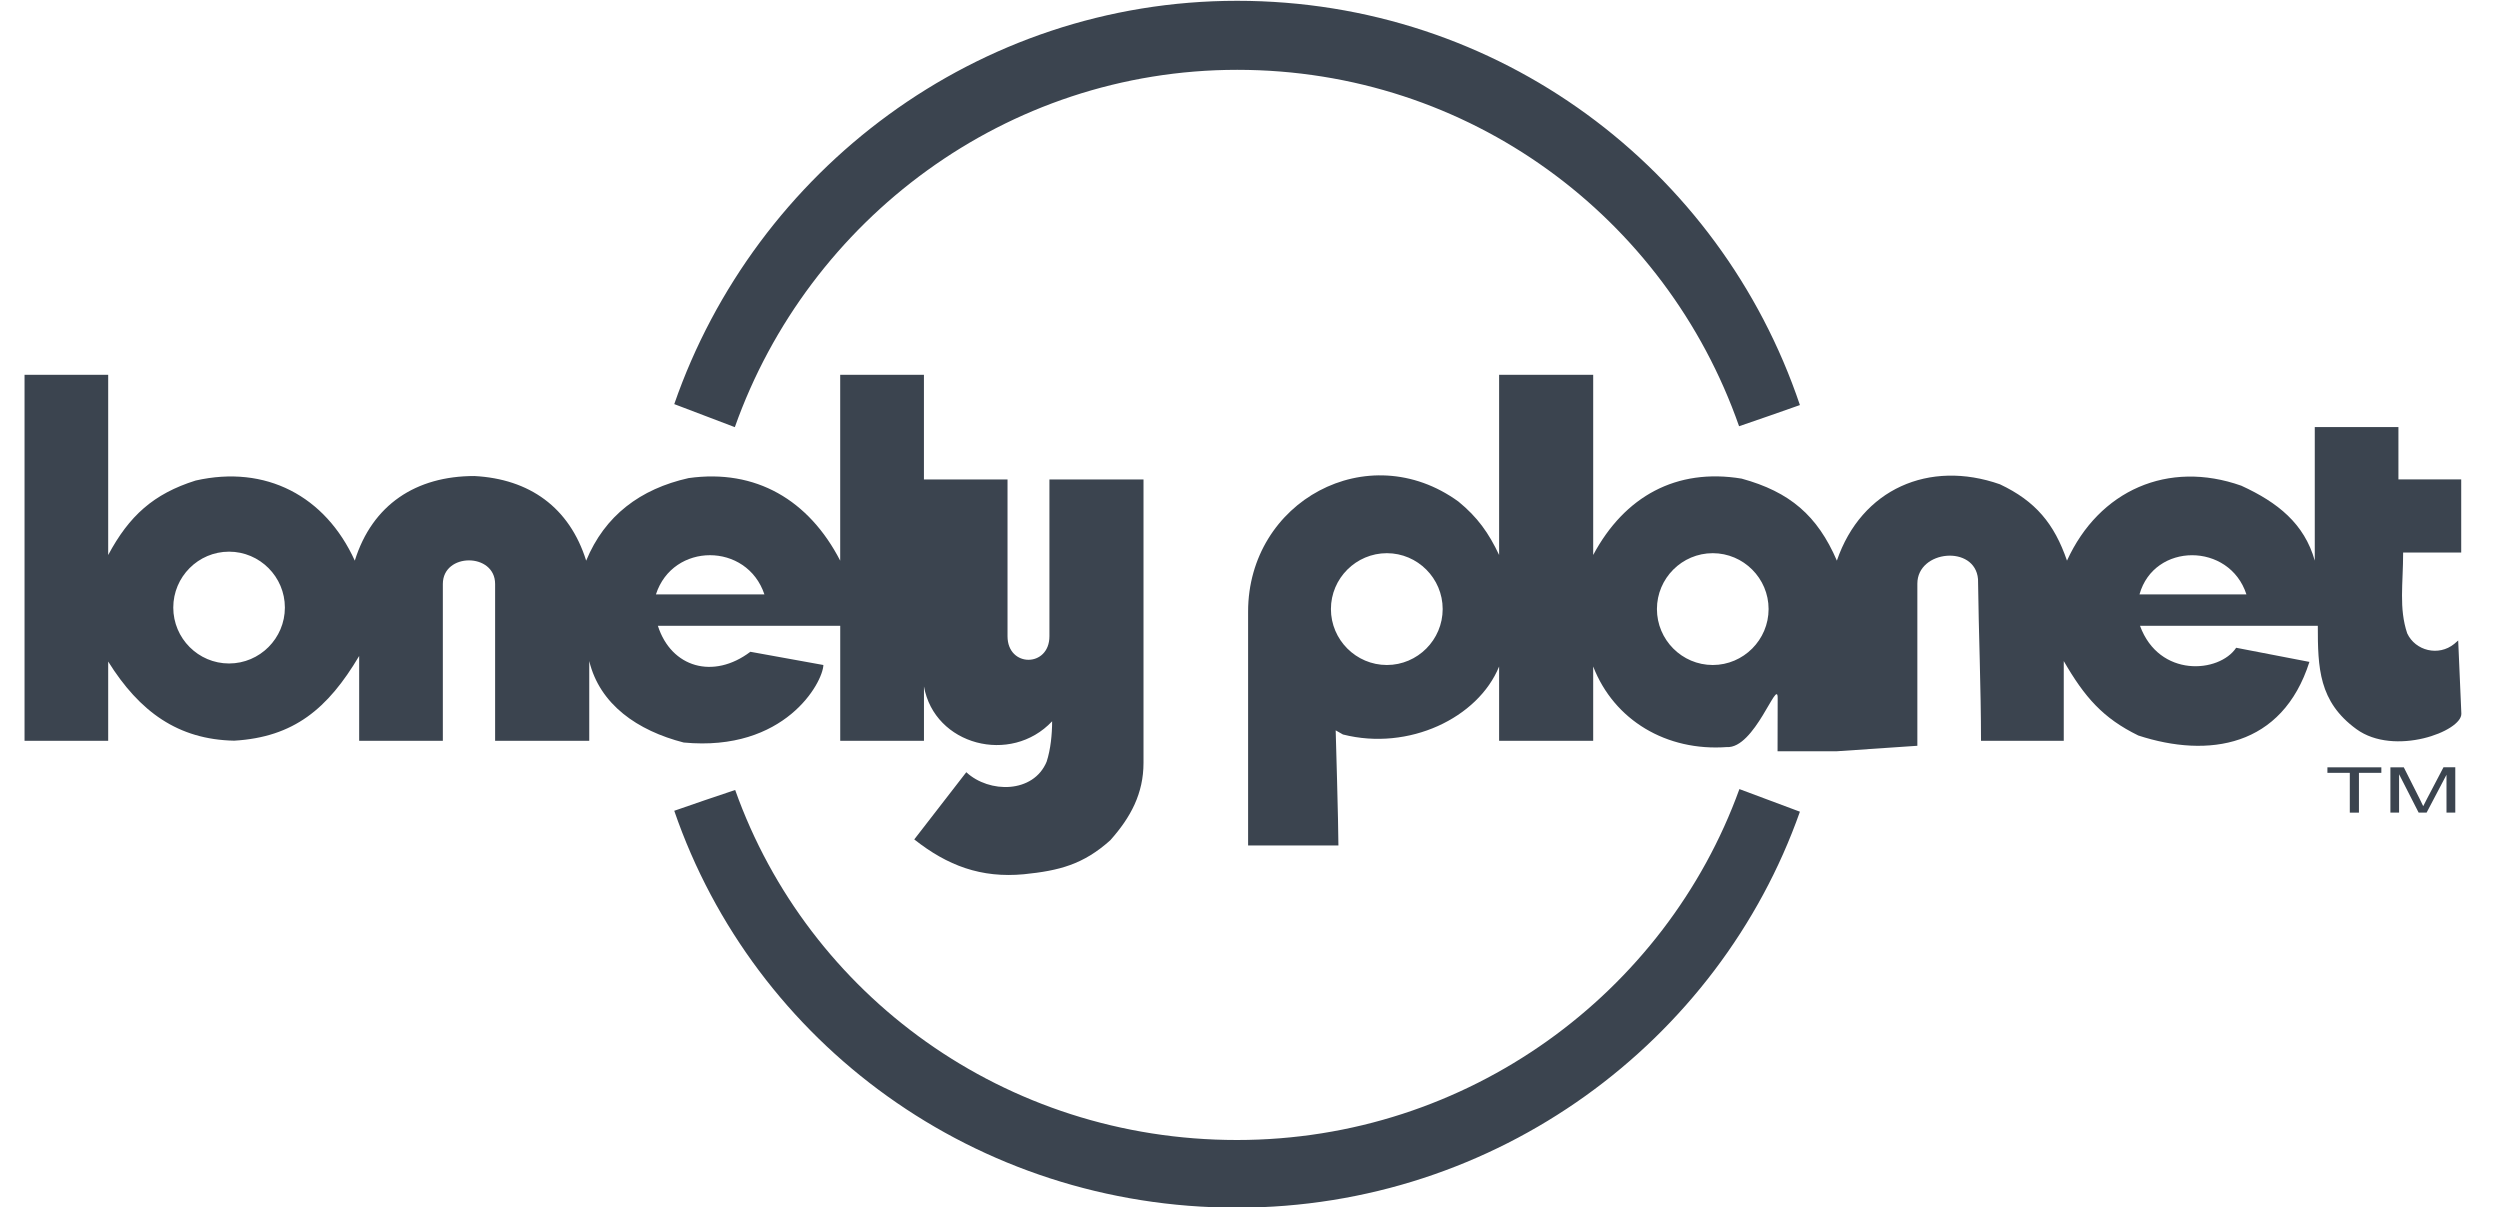 <!DOCTYPE svg PUBLIC "-//W3C//DTD SVG 1.1//EN" "http://www.w3.org/Graphics/SVG/1.1/DTD/svg11.dtd"><svg xmlns="http://www.w3.org/2000/svg" width="87" height="42" viewBox="125 321 87 42" overflow="visible" enable-background="new 125 321 87 42"><path fill="#3B444F" d="M168.056 323.43c8.071 0 14.917 5.124 17.464 12.403l1.061-.366 1.056-.371c-2.779-8.24-10.488-14.068-19.586-14.068-9.043 0-16.764 5.889-19.587 14.035l2.108.802c2.562-7.23 9.44-12.435 17.484-12.435z"/><path fill="#3B444F" d="M210.545 343.288l-.138.12c-.545.443-1.354.24-1.637-.369-.292-.874-.141-1.717-.141-2.811h2.021v-2.544h-2.185v-1.822h-2.911v4.648c-.363-1.286-1.287-2.026-2.557-2.608-2.543-.9-4.948.157-6.066 2.608-.442-1.286-1.095-2.072-2.334-2.657-2.459-.863-4.819.161-5.674 2.657-.676-1.568-1.635-2.393-3.314-2.854-2.262-.375-4.073.611-5.166 2.657v-6.271h-3.274v6.271c-.364-.77-.751-1.315-1.416-1.859-3.148-2.283-7.319-.008-7.319 3.831v8.136h3.143c0-.729-.095-4.005-.095-4.005l.253.144c2.289.582 4.705-.575 5.434-2.366v2.586h3.274v-2.586c.729 1.877 2.557 2.956 4.649 2.804.969.062 1.771-2.424 1.771-1.713l-.004 1.859h2.052l2.813-.191v-5.641c0-1.173 2.009-1.362 2.111-.159.022 1.845.104 3.809.104 5.627h2.88v-2.775c.728 1.259 1.365 1.99 2.596 2.591 2.433.794 5.006.406 5.953-2.562l-2.549-.492c-.587.88-2.679 1.056-3.347-.765h6.188c0 1.456.029 2.641 1.344 3.597 1.315.959 3.679.076 3.651-.543l-.11-2.543zm-37.282.854c-1.072 0-1.947-.877-1.947-1.947 0-1.069.875-1.944 1.947-1.944 1.07 0 1.942.875 1.942 1.944 0 1.07-.872 1.947-1.942 1.947zm11.341 0c-1.073 0-1.943-.877-1.943-1.947 0-1.069.87-1.944 1.943-1.944 1.07 0 1.943.875 1.943 1.944 0 1.07-.873 1.947-1.943 1.947zm14.85-2.456c.508-1.819 3.134-1.819 3.722 0h-3.722z"/><path fill="#3B444F" d="M153.654 344.142l-2.541-.46c-1.286.972-2.753.552-3.219-.904h6.346v4.003h2.914v-1.893c.364 2.046 3.024 2.741 4.46 1.213 0 .45-.051.976-.191 1.406-.458 1.106-1.999 1.106-2.796.366l-1.811 2.339c1.154.911 2.323 1.352 3.816 1.212 1.229-.124 2.069-.34 3.008-1.185.711-.798 1.154-1.626 1.154-2.693v-9.861h-3.274v5.457c0 1.092-1.458 1.092-1.458 0v-5.457h-2.909v-3.641h-2.914v6.467c-1.09-2.111-2.938-3.201-5.276-2.873-1.682.377-2.917 1.305-3.564 2.873-.584-1.858-1.977-2.844-3.892-2.945-2.028 0-3.55.993-4.16 2.945-1.024-2.252-3.099-3.341-5.539-2.788-1.465.461-2.315 1.229-3.043 2.592v-6.271h-2.911v12.736h2.911v-2.758c1.092 1.75 2.434 2.715 4.385 2.754 2.075-.123 3.258-1.109 4.349-2.948v2.952h2.912v-5.458c0-1.094 1.819-1.094 1.819 0v5.458h3.276v-2.775c.364 1.511 1.678 2.422 3.287 2.835 3.523.334 4.842-2.086 4.861-2.698zm-20.683-.053c-1.072 0-1.941-.875-1.941-1.946 0-1.07.869-1.945 1.941-1.945 1.071 0 1.943.875 1.943 1.945 0 1.071-.872 1.946-1.943 1.946zm18.631-2.403h-3.776c.587-1.82 3.169-1.82 3.776 0z"/><path fill="#3B444F" d="M168.043 360.672c-8.071 0-14.916-5.033-17.459-12.181l-1.064.359-1.056.365c2.779 8.088 10.491 13.812 19.583 13.812 9.045 0 16.766-5.782 19.59-13.78l-2.106-.787c-2.566 7.101-9.444 12.212-17.488 12.212z"/><polygon fill="#3B444F" points="206.773,349.28 206.773,347.895 205.994,347.895 205.994,347.703 207.871,347.703 207.871,347.895 207.091,347.895 207.091,349.28"/><path fill="#3B444F" d="M208.186 349.28v-1.577h.466l.563 1.118.113.235.129-.254.576-1.1h.411v1.577h-.306v-1.317l-.692 1.317h-.277l-.681-1.335v1.335h-.302z"/><rect x="125.167" y="321" width="86" height="42" fill="none"/></svg>